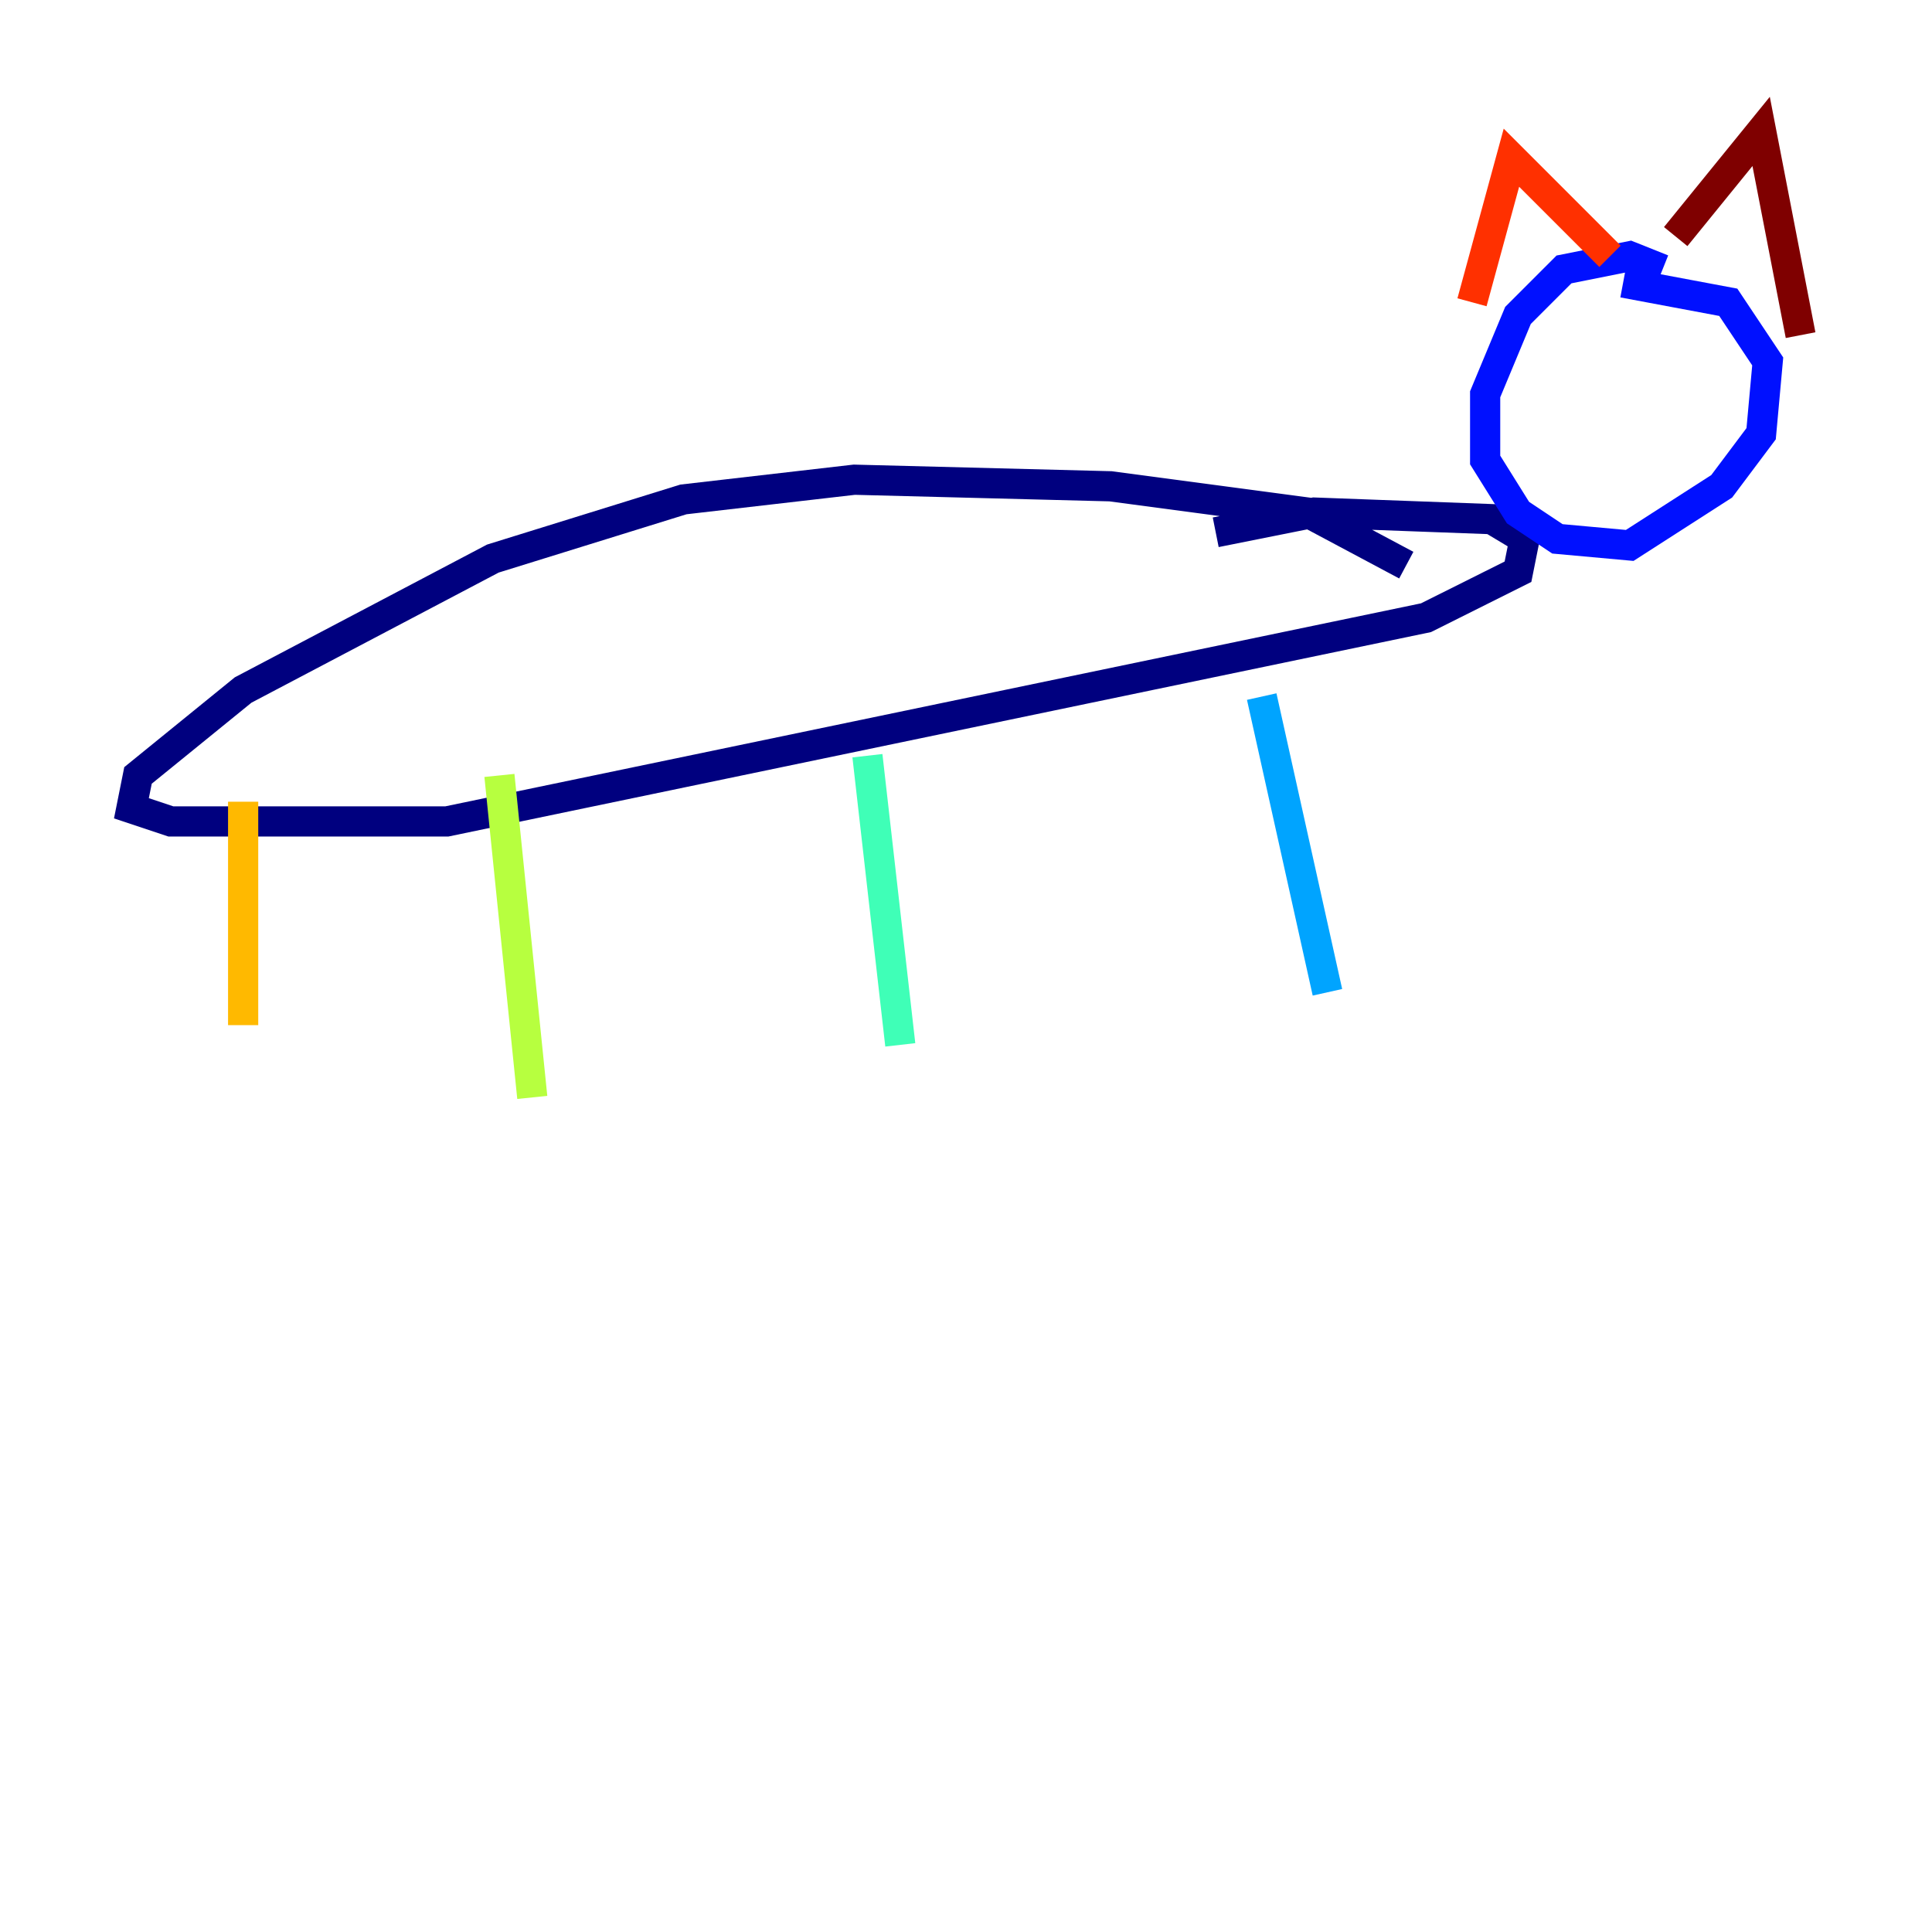 <?xml version="1.0" encoding="utf-8" ?>
<svg baseProfile="tiny" height="128" version="1.2" viewBox="0,0,128,128" width="128" xmlns="http://www.w3.org/2000/svg" xmlns:ev="http://www.w3.org/2001/xml-events" xmlns:xlink="http://www.w3.org/1999/xlink"><defs /><polyline fill="none" points="93.17,37.442 86.639,33.959 73.578,32.218 56.599,31.782 45.279,33.088 32.653,37.007 16.109,45.714 9.143,51.374 8.707,53.551 11.32,54.422 29.605,54.422 94.476,40.925 100.571,37.878 101.007,35.701 98.83,34.395 87.075,33.959 80.544,35.265" stroke="#00007f" stroke-width="2" /><polyline fill="none" points="110.15,17.85 107.973,16.98 103.619,17.85 100.571,20.898 98.395,26.122 98.395,30.476 100.571,33.959 103.184,35.701 107.973,36.136 114.068,32.218 116.68,28.735 117.116,23.946 114.503,20.027 107.537,18.721" stroke="#0010ff" stroke-width="2" /><polyline fill="none" points="83.592,46.15 87.946,65.742" stroke="#00a4ff" stroke-width="2" /><polyline fill="none" points="57.469,50.068 59.646,69.225" stroke="#3fffb7" stroke-width="2" /><polyline fill="none" points="33.088,51.374 35.265,72.707" stroke="#b7ff3f" stroke-width="2" /><polyline fill="none" points="16.109,53.116 16.109,67.918" stroke="#ffb900" stroke-width="2" /><polyline fill="none" points="97.524,20.027 100.136,10.449 106.667,16.98" stroke="#ff3000" stroke-width="2" /><polyline fill="none" points="111.02,15.674 116.68,8.707 119.293,22.204" stroke="#7f0000" stroke-width="2" /></svg>
